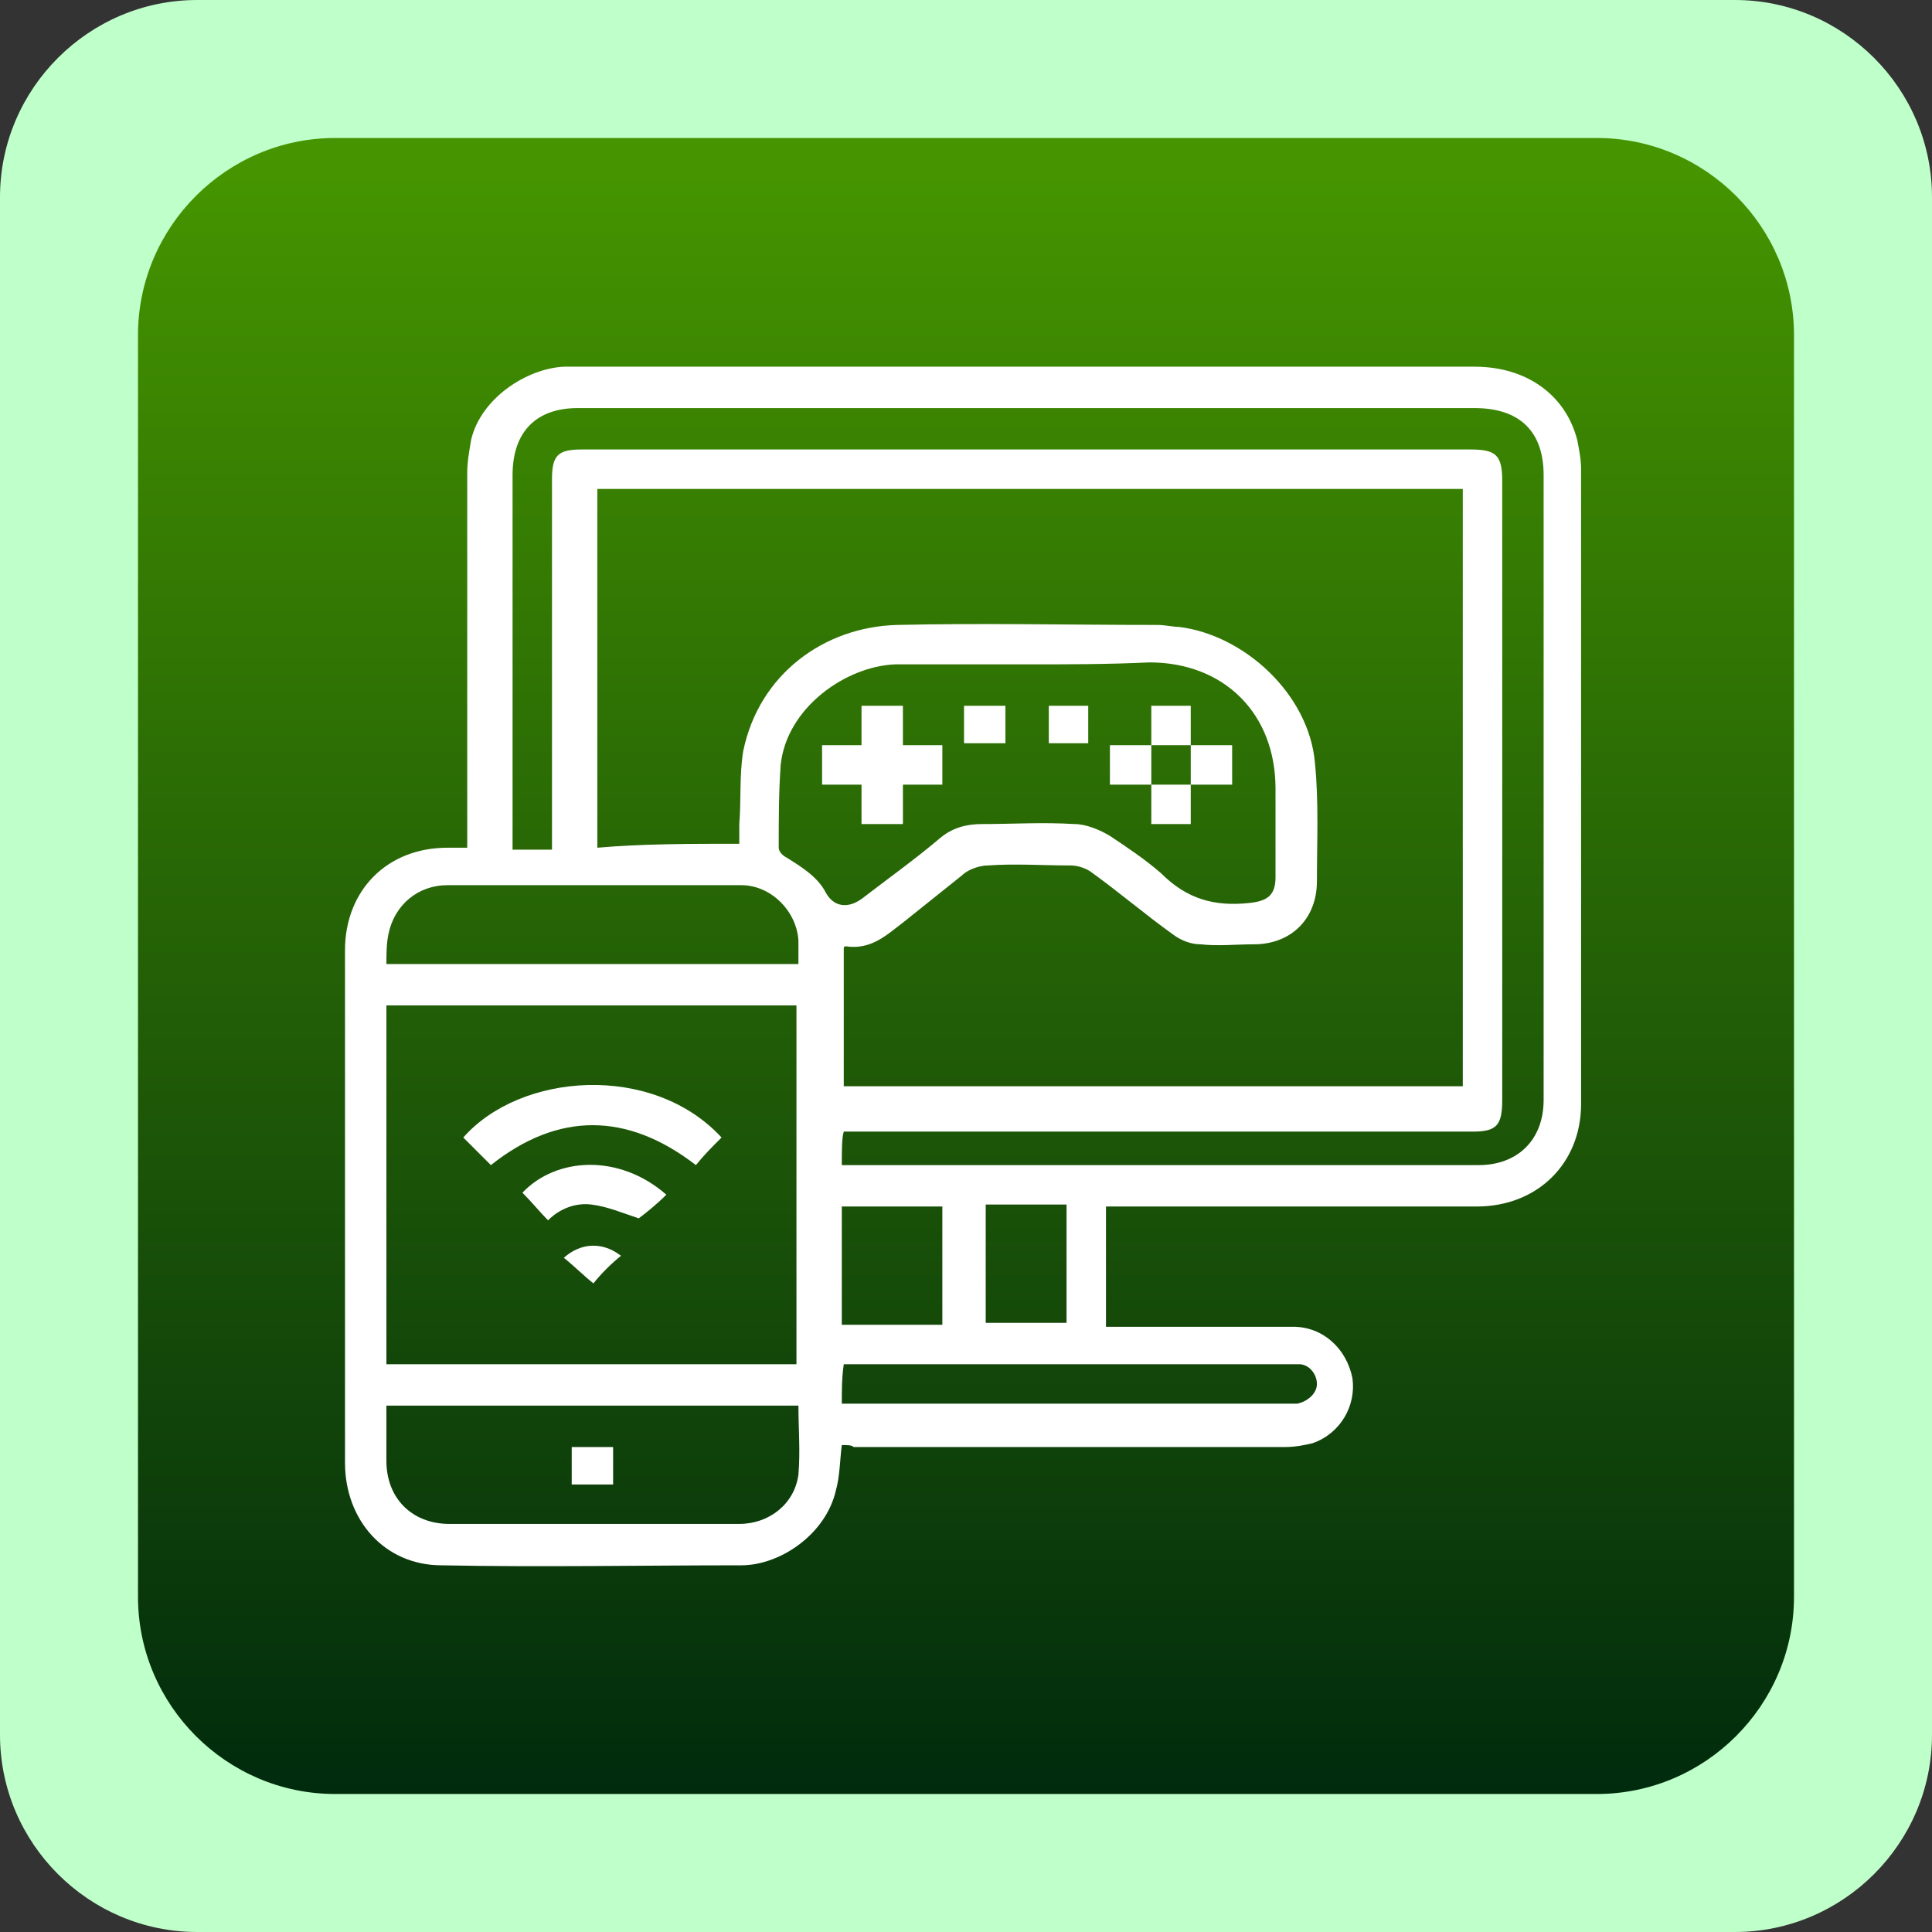 <?xml version="1.0" encoding="utf-8"?>
<!-- Generator: Adobe Illustrator 26.0.1, SVG Export Plug-In . SVG Version: 6.00 Build 0)  -->
<svg version="1.1" id="Layer_1" xmlns="http://www.w3.org/2000/svg" xmlns:xlink="http://www.w3.org/1999/xlink" x="0px" y="0px"
	 viewBox="0 0 98 98" style="enable-background:new 0 0 98 98;" xml:space="preserve">
<rect x="0" y="0" width="98" height="98" fill="#333333" stroke="none"/>
<style type="text/css">
	.st0{fill:#BFFFCA;}
	.st1{fill:url(#Rectangle_16746_00000171677251812182481300000002635593750722818736_);}
	.st2{fill:#FFFFFF;}
</style>
<g id="Group_77336" transform="translate(-947 -2172)">
	<path id="Rectangle_16745" class="st0" d="M957,2172h78c5.5,0,10,4.5,10,10v78c0,5.5-4.5,10-10,10h-78c-5.5,0-10-4.5-10-10v-78
		C947,2176.5,951.5,2172,957,2172z"/>
	
		<linearGradient id="Rectangle_16746_00000101786753394681662570000008846280355932368779_" gradientUnits="userSpaceOnUse" x1="795.333" y1="2424.167" x2="795.333" y2="2423.167" gradientTransform="matrix(84 0 0 -84 -65812 205809)">
		<stop  offset="0" style="stop-color:#459400"/>
		<stop  offset="1" style="stop-color:#002A0D"/>
	</linearGradient>
	<path id="Rectangle_16746" style="fill:url(#Rectangle_16746_00000101786753394681662570000008846280355932368779_);" d="M964,2179
		h64c5.5,0,10,4.5,10,10v64c0,5.5-4.5,10-10,10h-64c-5.5,0-10-4.5-10-10v-64C954,2183.5,958.5,2179,964,2179z"/>
</g>
<g>
	<path class="st2" d="M42.7,73.3c-0.1,0.8-0.1,1.6-0.3,2.3c-0.5,2.2-2.8,3.8-4.8,3.8c-5.1,0-10.1,0.1-15.2,0c-2.9,0-4.9-2.3-4.9-5.2
		c0-8.7,0-17.4,0-26c0-3,2.1-5.2,5.2-5.2c0.3,0,0.6,0,1,0c0-0.3,0-0.5,0-0.8c0-6.1,0-12.1,0-18.2c0-0.6,0.1-1.1,0.2-1.7
		c0.5-2.1,2.8-3.6,4.7-3.7c0.2,0,0.3,0,0.5,0c15.2,0,30.5,0,45.7,0c2.6,0,4.6,1.4,5.2,3.7c0.1,0.5,0.2,1,0.2,1.5
		c0,10.7,0,21.5,0,32.2c0,3-2.2,5.2-5.3,5.2c-6,0-12,0-18,0c-0.2,0-0.5,0-0.8,0c0,2,0,4,0,6.1c0.2,0,0.4,0,0.6,0c3,0,5.9,0,8.9,0
		c1.5,0,2.7,1.1,3,2.6c0.2,1.4-0.6,2.8-2,3.3c-0.4,0.1-0.9,0.2-1.4,0.2c-7.3,0-14.6,0-21.9,0C43.2,73.3,43,73.3,42.7,73.3z
		 M37.5,42.8c0-0.4,0-0.7,0-1c0.1-1.2,0-2.5,0.2-3.7c0.8-3.9,4.1-6.3,7.8-6.4c4.4-0.1,8.8,0,13.2,0c0.4,0,0.8,0.1,1.1,0.1
		c3.3,0.4,6.6,3.4,6.9,6.9c0.2,2,0.1,4,0.1,6c0,1.9-1.3,3.2-3.2,3.2c-0.9,0-1.8,0.1-2.7,0c-0.5,0-1-0.2-1.4-0.5
		c-1.4-1-2.8-2.2-4.2-3.2c-0.3-0.2-0.7-0.3-1-0.3c-1.4,0-2.8-0.1-4.2,0c-0.4,0-1,0.2-1.3,0.5c-1,0.8-2,1.6-3,2.4
		c-0.8,0.6-1.6,1.4-2.9,1.2c0,0-0.1,0-0.1,0.1c0,2.3,0,4.6,0,7c10.5,0,20.9,0,31.4,0c0-10.1,0-20.2,0-30.3c-14.7,0-29.3,0-43.9,0
		c0,6.1,0,12.1,0,18.2C32.6,42.8,35,42.8,37.5,42.8z M19.6,69.2c7,0,13.9,0,20.8,0c0-6.1,0-12.1,0-18.2c-7,0-13.9,0-20.8,0
		C19.6,57.1,19.6,63.1,19.6,69.2z M42.7,59.1c0.2,0,0.3,0,0.5,0c10.6,0,21.2,0,31.8,0c2,0,3.3-1.3,3.3-3.3c0-10.6,0-21.2,0-31.7
		c0-2.2-1.2-3.4-3.5-3.4c-15.2,0-30.4,0-45.5,0c-2.1,0-3.3,1.2-3.3,3.4c0,6.1,0,12.2,0,18.3c0,0.2,0,0.4,0,0.7c0.7,0,1.3,0,2,0
		c0-0.3,0-0.5,0-0.8c0-6,0-12,0-18c0-1.2,0.3-1.5,1.5-1.5c15,0,30.1,0,45.1,0c1.3,0,1.6,0.3,1.6,1.6c0,10.5,0,20.9,0,31.4
		c0,1.3-0.3,1.6-1.5,1.6c-10.4,0-20.7,0-31.1,0c-0.2,0-0.5,0-0.8,0C42.7,57.7,42.7,58.4,42.7,59.1z M52.1,33.7
		C52.1,33.7,52.1,33.7,52.1,33.7c-2.1,0-4.3,0-6.4,0c-0.1,0-0.2,0-0.3,0c-2.5,0.1-5.5,2.2-5.8,5.1c-0.1,1.4-0.1,2.8-0.1,4.2
		c0,0.2,0.2,0.4,0.4,0.5c0.8,0.5,1.6,1,2,1.8c0.4,0.7,1.1,0.8,1.8,0.3c1.3-1,2.7-2,4-3.1c0.6-0.5,1.3-0.7,2.1-0.7
		c1.6,0,3.1-0.1,4.7,0c0.6,0,1.3,0.3,1.8,0.6c0.9,0.6,1.8,1.2,2.6,1.9c1.3,1.3,2.7,1.7,4.5,1.5c0.9-0.1,1.3-0.4,1.3-1.3
		c0-1.5,0-3,0-4.5c0-3.8-2.6-6.4-6.4-6.4C56.2,33.7,54.1,33.7,52.1,33.7z M19.6,71.3c0,1,0,1.9,0,2.8c0,1.9,1.3,3.2,3.2,3.2
		c4.9,0,9.8,0,14.7,0c1.5,0,2.8-1,3-2.5c0.1-1.2,0-2.3,0-3.5C33.5,71.3,26.6,71.3,19.6,71.3z M19.6,48.9c7,0,13.9,0,20.9,0
		c0-0.4,0-0.8,0-1.2c-0.1-1.5-1.4-2.8-2.9-2.8c-5,0-10,0-14.9,0c-1.5,0-2.7,1-3,2.5C19.6,47.9,19.6,48.4,19.6,48.9z M42.7,71.2
		c0.2,0,0.3,0,0.5,0c7.4,0,14.9,0,22.3,0c0.1,0,0.2,0,0.3,0c0.5-0.1,1-0.5,1-1c0-0.5-0.4-1-0.9-1c-0.1,0-0.3,0-0.4,0
		c-7.4,0-14.7,0-22.1,0c-0.2,0-0.4,0-0.6,0C42.7,69.9,42.7,70.5,42.7,71.2z M47.8,67.2c0-2,0-4,0-6c-1.7,0-3.4,0-5.1,0c0,2,0,4,0,6
		C44.4,67.2,46.1,67.2,47.8,67.2z M50,61.1c0,2,0,4,0,6c1.4,0,2.8,0,4.1,0c0-2,0-4,0-6C52.8,61.1,51.4,61.1,50,61.1z"/>
	<path class="st2" d="M36.6,57.7c-0.5,0.5-0.9,0.9-1.3,1.4c-3.5-2.7-7-2.7-10.4,0c-0.5-0.5-0.9-0.9-1.4-1.4
		C26.4,54.4,33.1,53.9,36.6,57.7z"/>
	<path class="st2" d="M26.5,60.5c1.7-1.8,4.9-2,7.3,0.1c-0.5,0.5-1,0.9-1.4,1.2c-0.9-0.3-1.6-0.6-2.4-0.7c-0.8-0.1-1.6,0.2-2.2,0.8
		C27.4,61.5,27,61,26.5,60.5z"/>
	<path class="st2" d="M30.1,65.1c-0.5-0.4-1-0.9-1.5-1.3c0.9-0.8,2-0.8,2.9-0.1C31,64.1,30.5,64.6,30.1,65.1z"/>
	<path class="st2" d="M43.7,39.8c-0.7,0-1.4,0-2,0c0-0.7,0-1.3,0-2c0.6,0,1.3,0,2,0c0-0.7,0-1.3,0-2c0.7,0,1.4,0,2.1,0
		c0,0.6,0,1.3,0,2c0.7,0,1.3,0,2,0c0,0.7,0,1.3,0,2c-0.6,0-1.3,0-2,0c0,0.7,0,1.3,0,2c-0.7,0-1.4,0-2.1,0
		C43.7,41.2,43.7,40.5,43.7,39.8z"/>
	<path class="st2" d="M48.9,35.8c0.7,0,1.4,0,2.1,0c0,0.7,0,1.3,0,1.9c-0.7,0-1.4,0-2.1,0C48.9,37.1,48.9,36.5,48.9,35.8z"/>
	<path class="st2" d="M58.4,39.8c-0.7,0-1.4,0-2.1,0c0-0.7,0-1.3,0-2c0.7,0,1.4,0,2.1,0c0,0,0,0,0,0C58.4,38.4,58.4,39.1,58.4,39.8
		L58.4,39.8z"/>
	<path class="st2" d="M60.4,37.8c0.7,0,1.4,0,2.1,0c0,0.7,0,1.3,0,2c-0.7,0-1.4,0-2.1,0l0,0C60.4,39.1,60.4,38.4,60.4,37.8
		L60.4,37.8z"/>
	<path class="st2" d="M53.2,37.7c0-0.7,0-1.3,0-1.9c0.6,0,1.3,0,2,0c0,0.6,0,1.3,0,1.9C54.5,37.7,53.9,37.7,53.2,37.7z"/>
	<path class="st2" d="M58.4,37.8c0-0.6,0-1.3,0-2c0.7,0,1.3,0,2,0c0,0.7,0,1.3,0,2c0,0,0,0,0,0C59.7,37.8,59,37.8,58.4,37.8
		L58.4,37.8z"/>
	<path class="st2" d="M60.4,39.8c0,0.6,0,1.3,0,2c-0.7,0-1.3,0-2,0c0-0.7,0-1.3,0-2c0,0,0,0,0,0C59,39.8,59.7,39.8,60.4,39.8
		L60.4,39.8z"/>
	<path class="st2" d="M31.1,75.3c-0.7,0-1.4,0-2.1,0c0-0.6,0-1.3,0-1.9c0.7,0,1.3,0,2.1,0C31.1,73.9,31.1,74.6,31.1,75.3z"/>
</g>
</svg>
